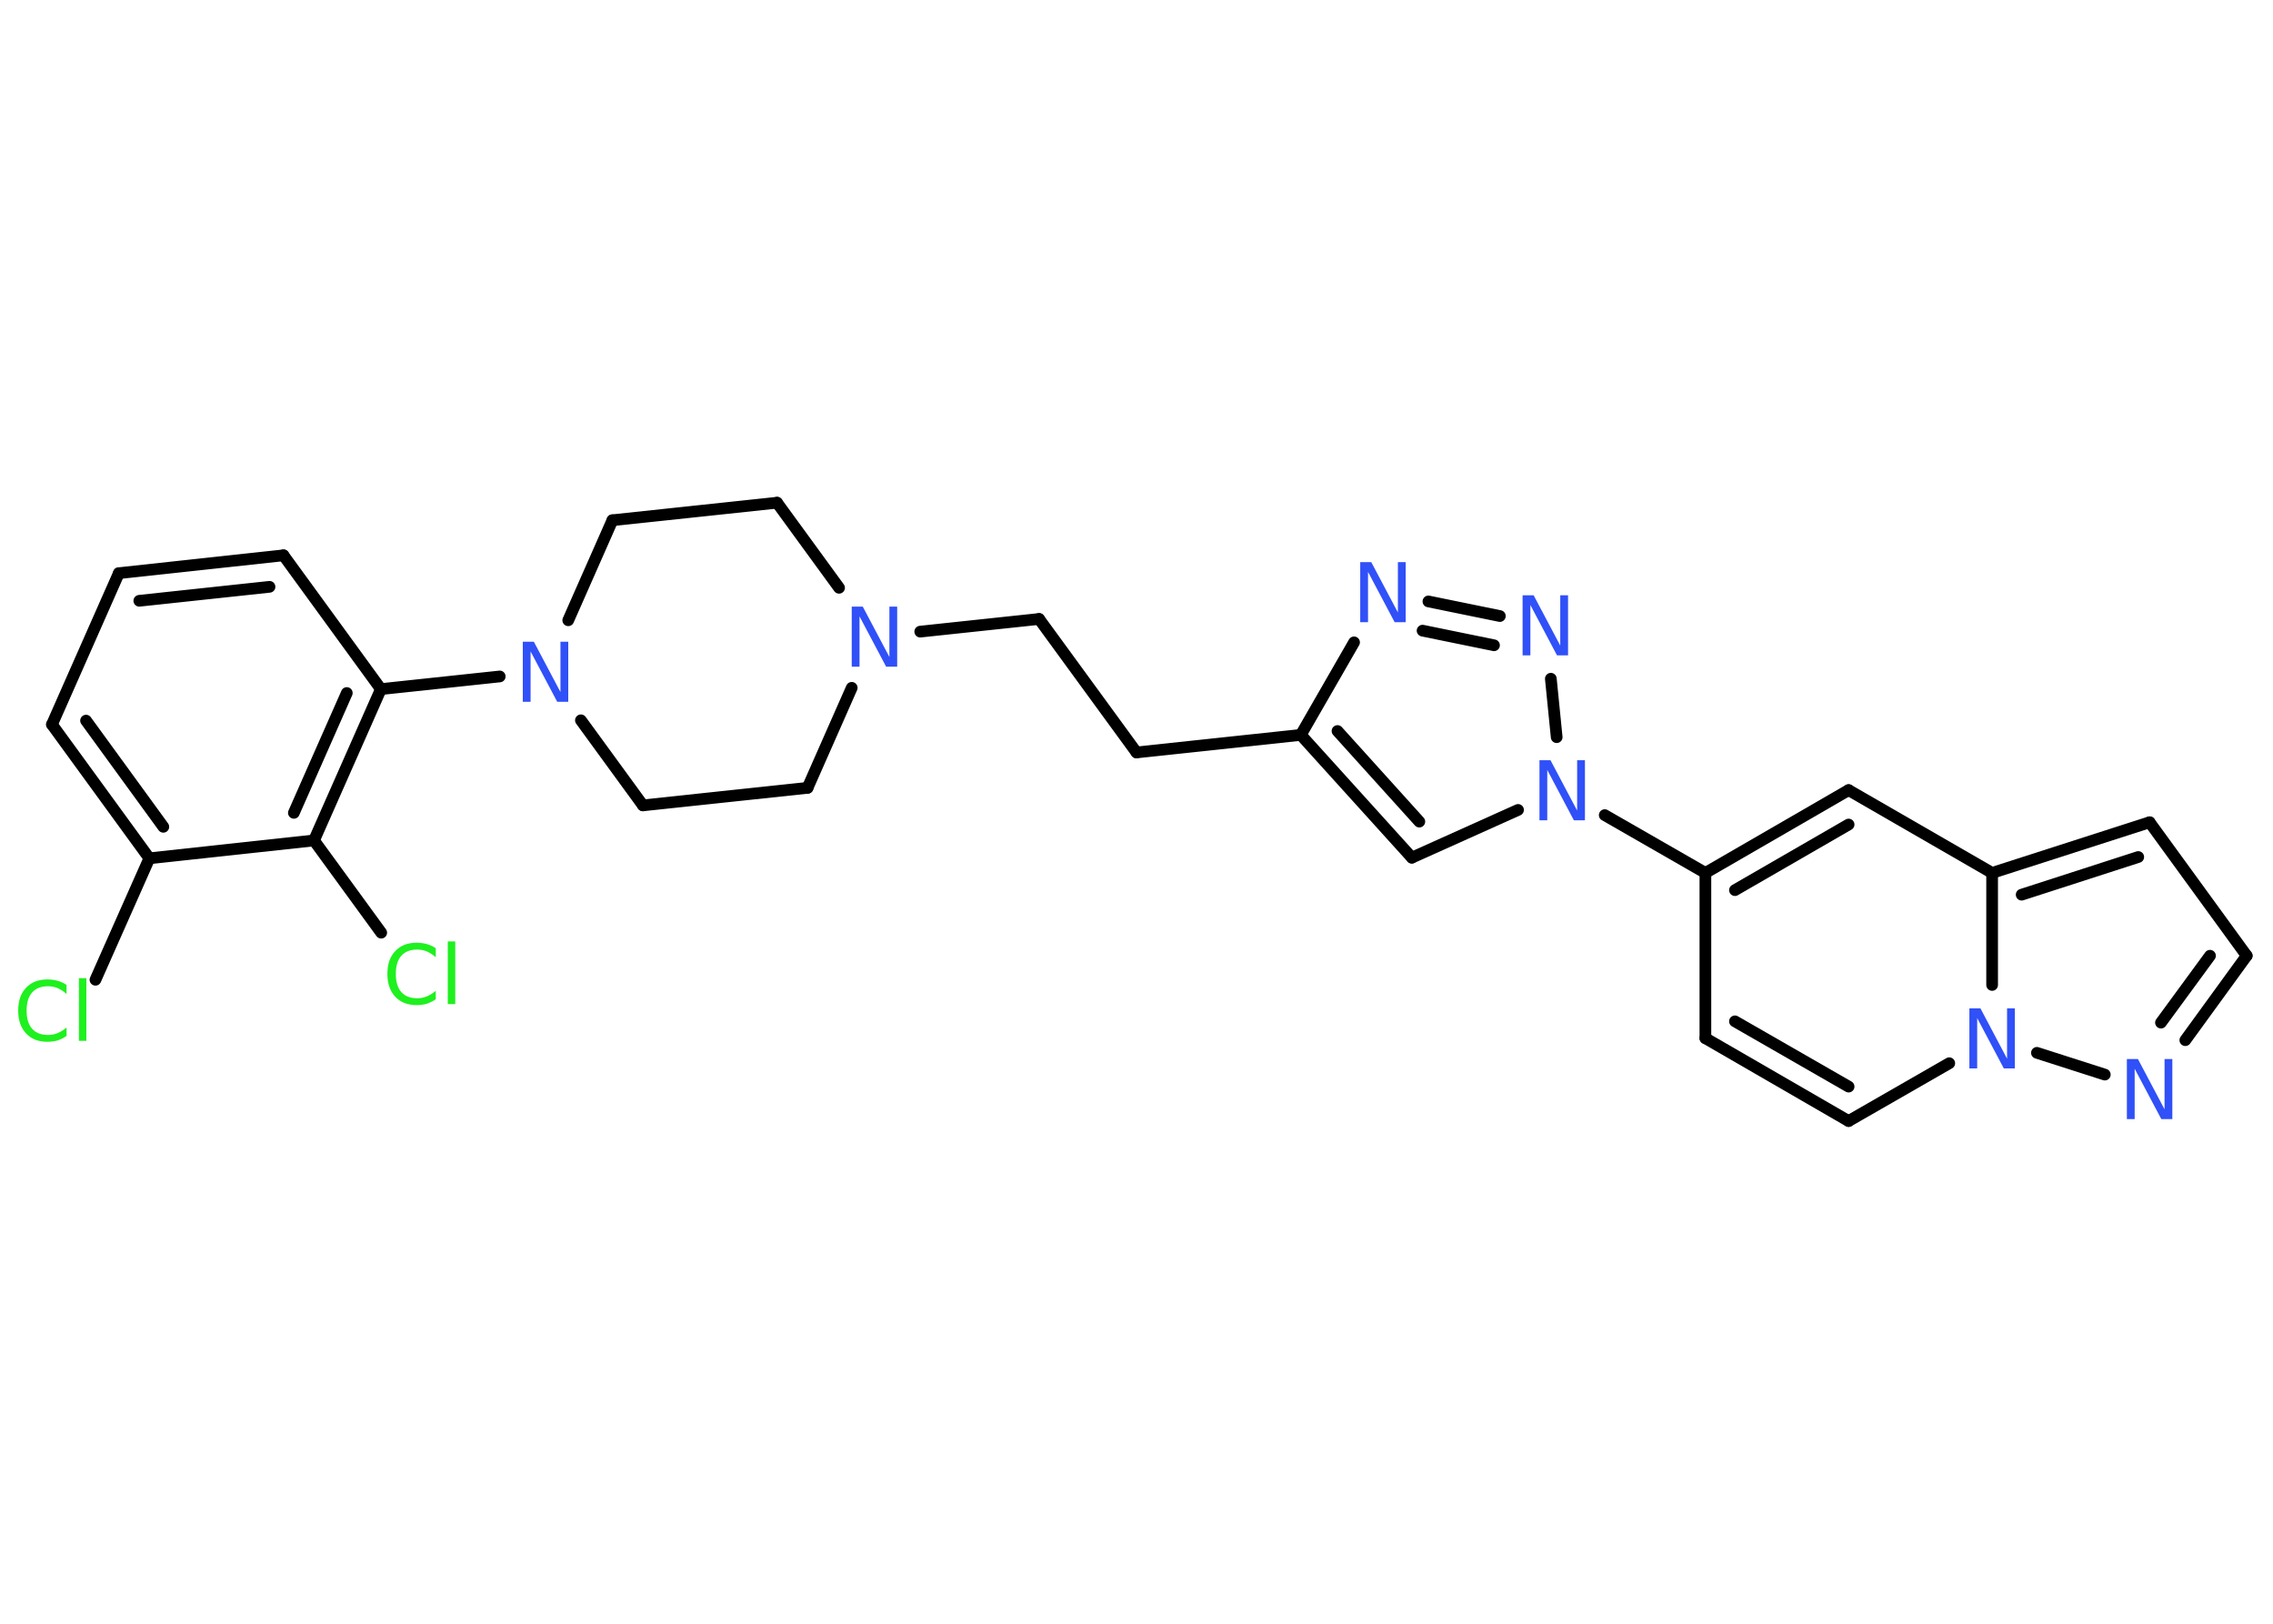 <?xml version='1.0' encoding='UTF-8'?>
<!DOCTYPE svg PUBLIC "-//W3C//DTD SVG 1.1//EN" "http://www.w3.org/Graphics/SVG/1.1/DTD/svg11.dtd">
<svg version='1.2' xmlns='http://www.w3.org/2000/svg' xmlns:xlink='http://www.w3.org/1999/xlink' width='70.0mm' height='50.0mm' viewBox='0 0 70.0 50.0'>
  <desc>Generated by the Chemistry Development Kit (http://github.com/cdk)</desc>
  <g stroke-linecap='round' stroke-linejoin='round' stroke='#000000' stroke-width='.36' fill='#3050F8'>
    <rect x='.0' y='.0' width='70.0' height='50.0' fill='#FFFFFF' stroke='none'/>
    <g id='mol1' class='mol'>
      <line id='mol1bnd1' class='bond' x1='2.94' y1='30.17' x2='4.6' y2='26.43'/>
      <g id='mol1bnd2' class='bond'>
        <line x1='1.6' y1='22.31' x2='4.6' y2='26.43'/>
        <line x1='2.65' y1='22.19' x2='5.03' y2='25.46'/>
      </g>
      <line id='mol1bnd3' class='bond' x1='1.6' y1='22.31' x2='3.66' y2='17.65'/>
      <g id='mol1bnd4' class='bond'>
        <line x1='8.73' y1='17.1' x2='3.66' y2='17.65'/>
        <line x1='8.3' y1='18.07' x2='4.29' y2='18.5'/>
      </g>
      <line id='mol1bnd5' class='bond' x1='8.73' y1='17.1' x2='11.73' y2='21.22'/>
      <line id='mol1bnd6' class='bond' x1='11.73' y1='21.22' x2='15.39' y2='20.83'/>
      <line id='mol1bnd7' class='bond' x1='17.89' y1='22.18' x2='19.8' y2='24.8'/>
      <line id='mol1bnd8' class='bond' x1='19.8' y1='24.8' x2='24.87' y2='24.26'/>
      <line id='mol1bnd9' class='bond' x1='24.87' y1='24.26' x2='26.23' y2='21.18'/>
      <line id='mol1bnd10' class='bond' x1='28.34' y1='19.45' x2='32.0' y2='19.06'/>
      <line id='mol1bnd11' class='bond' x1='32.0' y1='19.06' x2='35.0' y2='23.17'/>
      <line id='mol1bnd12' class='bond' x1='35.0' y1='23.17' x2='40.06' y2='22.63'/>
      <g id='mol1bnd13' class='bond'>
        <line x1='40.06' y1='22.63' x2='43.48' y2='26.41'/>
        <line x1='41.19' y1='22.51' x2='43.71' y2='25.3'/>
      </g>
      <line id='mol1bnd14' class='bond' x1='43.48' y1='26.41' x2='46.75' y2='24.94'/>
      <line id='mol1bnd15' class='bond' x1='49.42' y1='25.1' x2='52.52' y2='26.88'/>
      <line id='mol1bnd16' class='bond' x1='52.52' y1='26.88' x2='52.52' y2='31.97'/>
      <g id='mol1bnd17' class='bond'>
        <line x1='52.52' y1='31.97' x2='56.93' y2='34.52'/>
        <line x1='53.43' y1='31.45' x2='56.93' y2='33.46'/>
      </g>
      <line id='mol1bnd18' class='bond' x1='56.93' y1='34.52' x2='60.03' y2='32.74'/>
      <line id='mol1bnd19' class='bond' x1='62.73' y1='32.42' x2='64.82' y2='33.09'/>
      <g id='mol1bnd20' class='bond'>
        <line x1='67.3' y1='32.03' x2='69.19' y2='29.43'/>
        <line x1='66.55' y1='31.49' x2='68.06' y2='29.43'/>
      </g>
      <line id='mol1bnd21' class='bond' x1='69.19' y1='29.43' x2='66.2' y2='25.32'/>
      <g id='mol1bnd22' class='bond'>
        <line x1='66.2' y1='25.32' x2='61.35' y2='26.88'/>
        <line x1='65.85' y1='26.39' x2='62.26' y2='27.55'/>
      </g>
      <line id='mol1bnd23' class='bond' x1='61.35' y1='30.33' x2='61.35' y2='26.88'/>
      <line id='mol1bnd24' class='bond' x1='61.35' y1='26.88' x2='56.93' y2='24.33'/>
      <g id='mol1bnd25' class='bond'>
        <line x1='56.93' y1='24.33' x2='52.52' y2='26.88'/>
        <line x1='56.93' y1='25.39' x2='53.43' y2='27.41'/>
      </g>
      <line id='mol1bnd26' class='bond' x1='47.94' y1='22.7' x2='47.76' y2='20.9'/>
      <g id='mol1bnd27' class='bond'>
        <line x1='46.19' y1='18.97' x2='43.99' y2='18.52'/>
        <line x1='46.01' y1='19.87' x2='43.81' y2='19.42'/>
      </g>
      <line id='mol1bnd28' class='bond' x1='40.06' y1='22.63' x2='41.7' y2='19.78'/>
      <line id='mol1bnd29' class='bond' x1='25.84' y1='18.1' x2='23.93' y2='15.48'/>
      <line id='mol1bnd30' class='bond' x1='23.93' y1='15.48' x2='18.86' y2='16.02'/>
      <line id='mol1bnd31' class='bond' x1='17.5' y1='19.1' x2='18.86' y2='16.02'/>
      <g id='mol1bnd32' class='bond'>
        <line x1='9.67' y1='25.88' x2='11.73' y2='21.22'/>
        <line x1='9.05' y1='25.03' x2='10.68' y2='21.34'/>
      </g>
      <line id='mol1bnd33' class='bond' x1='4.6' y1='26.43' x2='9.67' y2='25.88'/>
      <line id='mol1bnd34' class='bond' x1='9.67' y1='25.88' x2='11.74' y2='28.72'/>
      <path id='mol1atm1' class='atom' d='M2.05 30.34v.27q-.13 -.12 -.27 -.18q-.14 -.06 -.3 -.06q-.32 .0 -.49 .19q-.17 .19 -.17 .56q.0 .37 .17 .56q.17 .19 .49 .19q.16 .0 .3 -.06q.14 -.06 .27 -.17v.26q-.13 .09 -.28 .14q-.15 .04 -.31 .04q-.42 .0 -.66 -.26q-.24 -.26 -.24 -.7q.0 -.45 .24 -.7q.24 -.26 .66 -.26q.16 .0 .31 .04q.15 .04 .28 .13zM2.43 30.12h.23v1.93h-.23v-1.93z' stroke='none' fill='#1FF01F'/>
      <path id='mol1atm7' class='atom' d='M16.1 19.76h.34l.82 1.55v-1.55h.24v1.85h-.34l-.82 -1.55v1.55h-.24v-1.85z' stroke='none'/>
      <path id='mol1atm10' class='atom' d='M26.23 18.68h.34l.82 1.55v-1.55h.24v1.85h-.34l-.82 -1.55v1.55h-.24v-1.85z' stroke='none'/>
      <path id='mol1atm15' class='atom' d='M47.41 23.41h.34l.82 1.55v-1.55h.24v1.85h-.34l-.82 -1.55v1.55h-.24v-1.85z' stroke='none'/>
      <path id='mol1atm19' class='atom' d='M60.65 31.05h.34l.82 1.55v-1.55h.24v1.85h-.34l-.82 -1.55v1.55h-.24v-1.85z' stroke='none'/>
      <path id='mol1atm20' class='atom' d='M65.5 32.61h.34l.82 1.55v-1.55h.24v1.85h-.34l-.82 -1.55v1.55h-.24v-1.85z' stroke='none'/>
      <path id='mol1atm25' class='atom' d='M46.89 18.33h.34l.82 1.55v-1.55h.24v1.85h-.34l-.82 -1.55v1.55h-.24v-1.85z' stroke='none'/>
      <path id='mol1atm26' class='atom' d='M41.89 17.31h.34l.82 1.55v-1.55h.24v1.85h-.34l-.82 -1.55v1.55h-.24v-1.85z' stroke='none'/>
      <path id='mol1atm30' class='atom' d='M13.42 29.21v.27q-.13 -.12 -.27 -.18q-.14 -.06 -.3 -.06q-.32 .0 -.49 .19q-.17 .19 -.17 .56q.0 .37 .17 .56q.17 .19 .49 .19q.16 .0 .3 -.06q.14 -.06 .27 -.17v.26q-.13 .09 -.28 .14q-.15 .04 -.31 .04q-.42 .0 -.66 -.26q-.24 -.26 -.24 -.7q.0 -.45 .24 -.7q.24 -.26 .66 -.26q.16 .0 .31 .04q.15 .04 .28 .13zM13.79 28.99h.23v1.93h-.23v-1.93z' stroke='none' fill='#1FF01F'/>
    </g>
  </g>
</svg>
